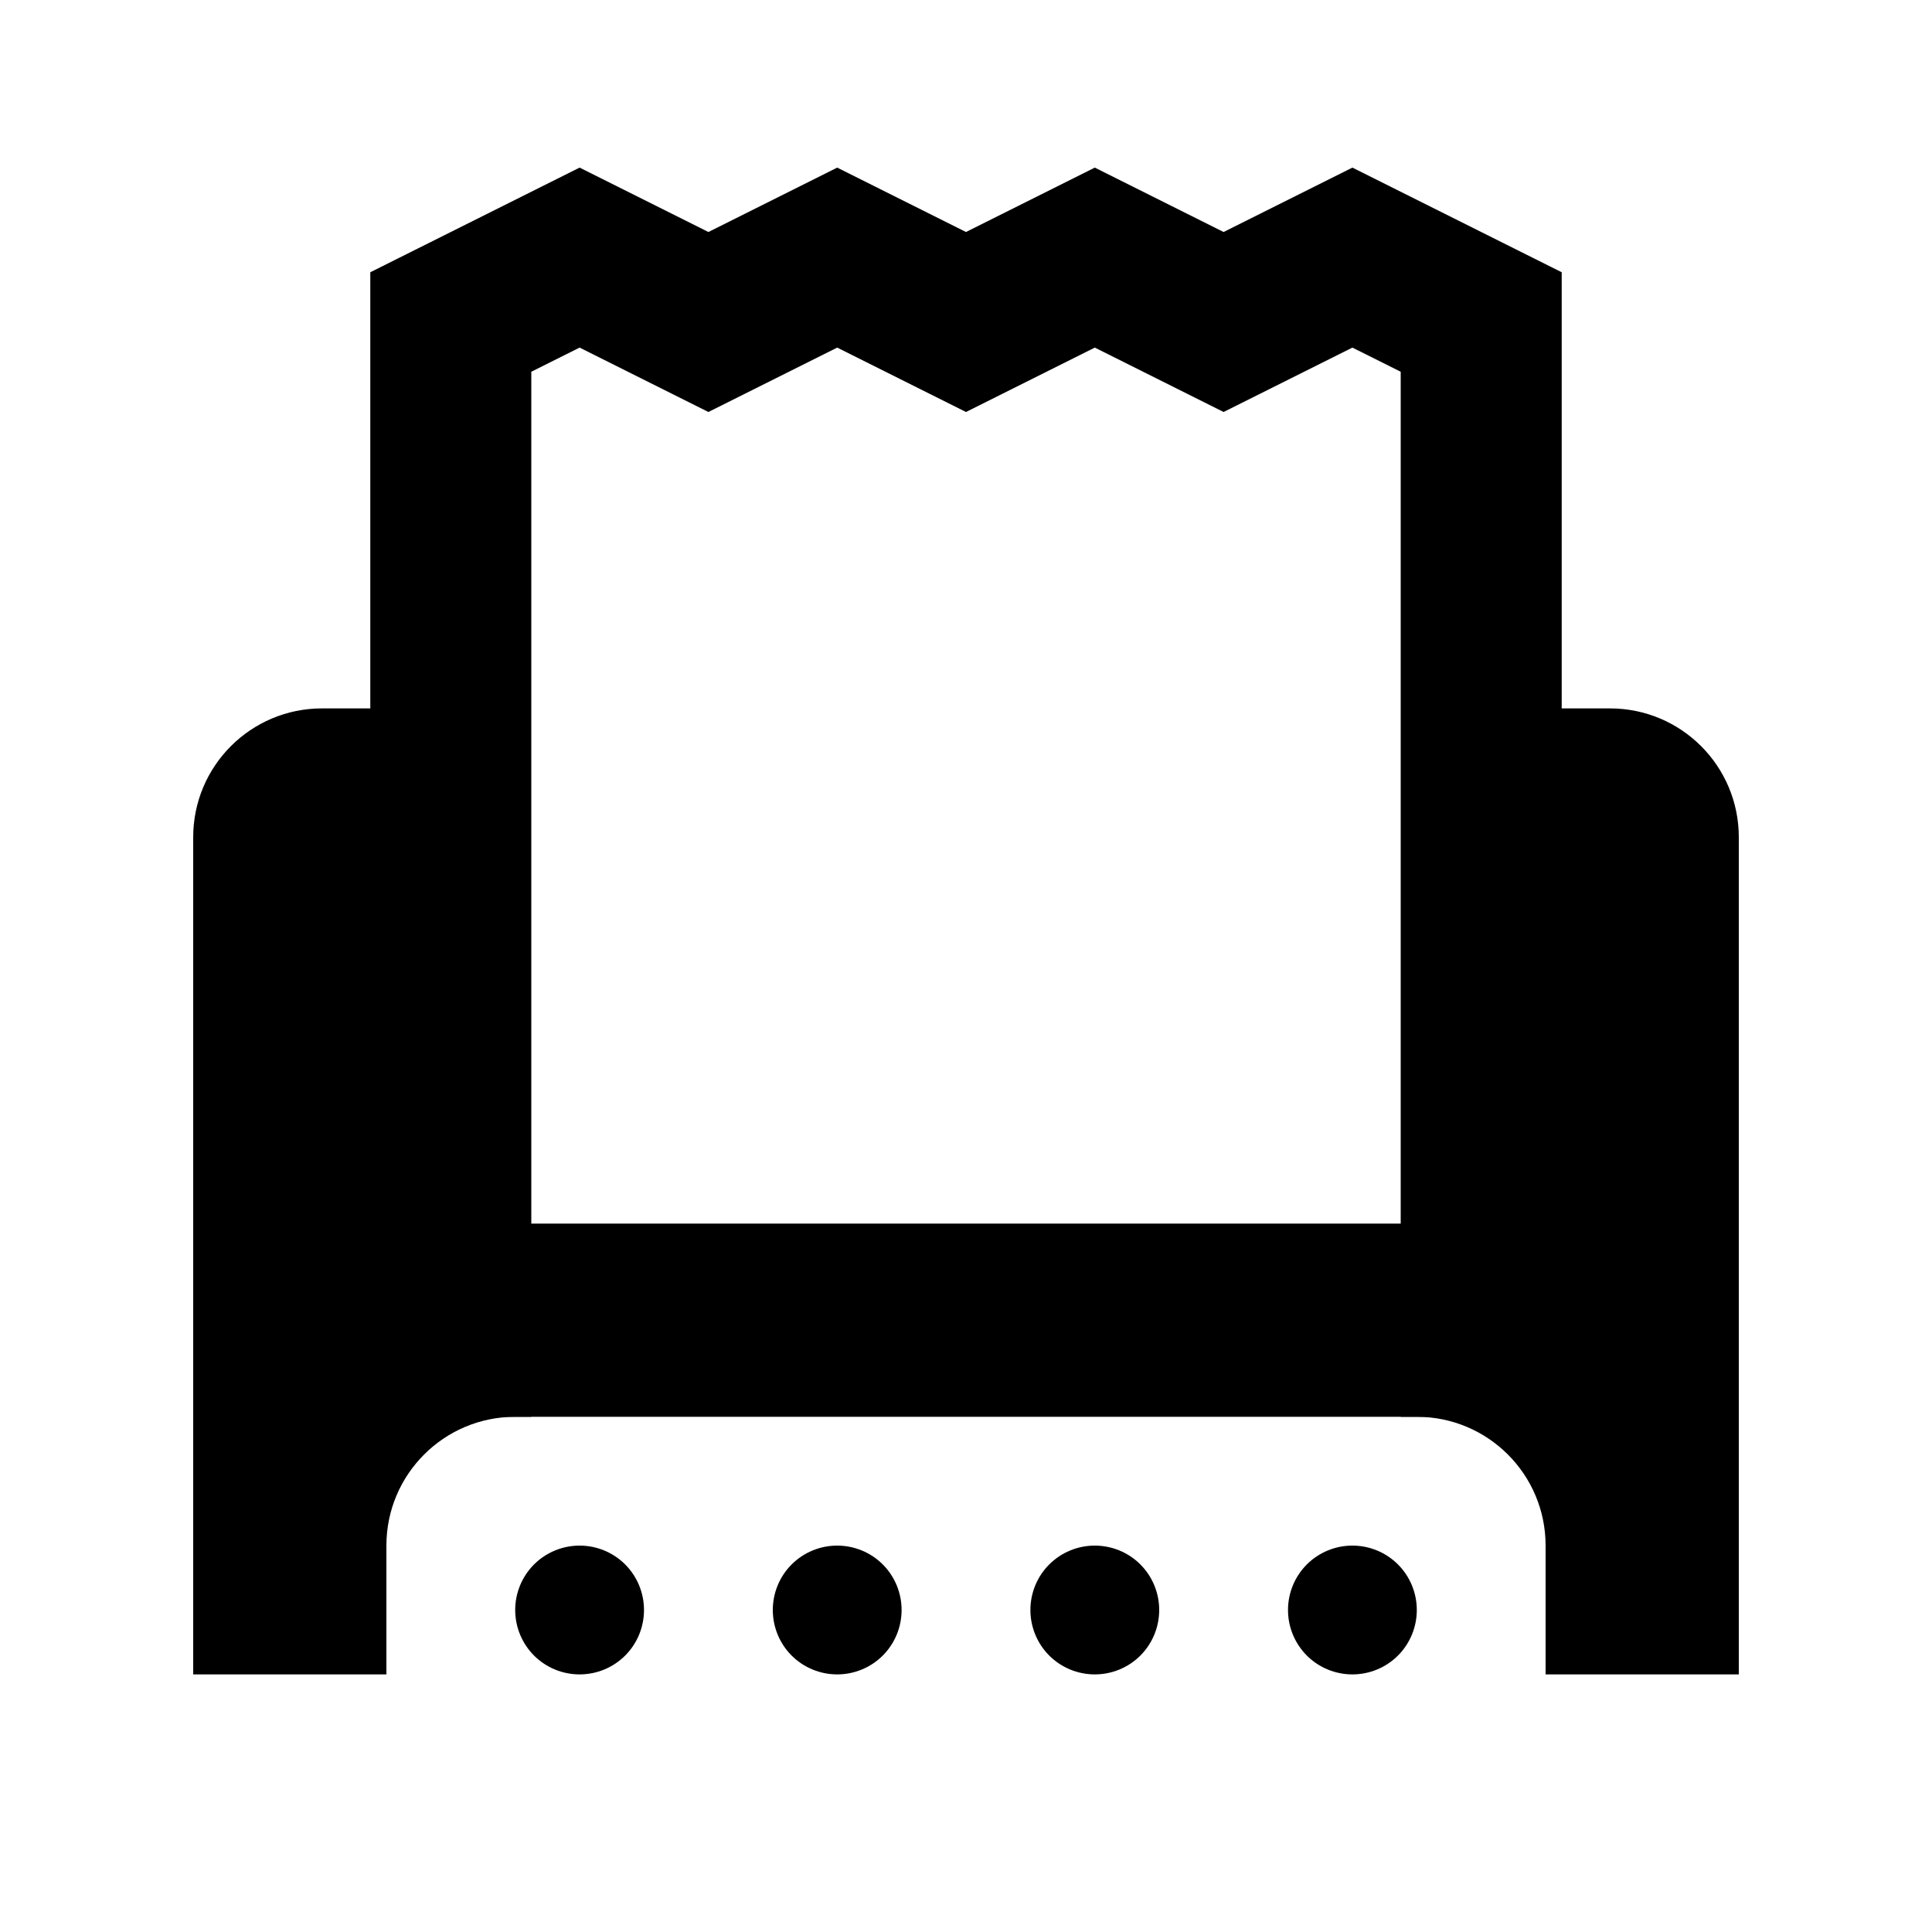 <svg width="24" height="24" viewBox="0 0 24 24" fill="none"
  xmlns="http://www.w3.org/2000/svg">
  <path d="M20 8.8H18.4V15.2H5.6V8.8H4C3.116 8.8 2.4 9.516 2.4 10.4V20.8H4.8V19.2C4.8 18.316 5.516 17.6 6.4 17.6H17.6C18.484 17.6 19.2 18.316 19.2 19.2V20.8H21.6V10.4C21.6 9.516 20.884 8.8 20 8.8Z" fill="currentColor"/>
  <path d="M18.4 17.6V4L16.8 3.2L15.2 4L13.6 3.2L12 4L10.4 3.2L8.8 4L7.2 3.2L5.6 4V17.6" stroke="currentColor" stroke-width="2" stroke-miterlimit="10"/>
  <path d="M13.6 19.2C13.388 19.2 13.184 19.284 13.034 19.434C12.884 19.584 12.8 19.788 12.8 20C12.8 20.212 12.884 20.416 13.034 20.566C13.184 20.716 13.388 20.8 13.6 20.8C13.812 20.8 14.016 20.716 14.166 20.566C14.316 20.416 14.4 20.212 14.4 20C14.4 19.788 14.316 19.584 14.166 19.434C14.016 19.284 13.812 19.2 13.6 19.2ZM16.8 19.2C16.588 19.2 16.384 19.284 16.234 19.434C16.084 19.584 16 19.788 16 20C16 20.212 16.084 20.416 16.234 20.566C16.384 20.716 16.588 20.8 16.8 20.8C17.012 20.8 17.216 20.716 17.366 20.566C17.516 20.416 17.6 20.212 17.6 20C17.6 19.788 17.516 19.584 17.366 19.434C17.216 19.284 17.012 19.2 16.8 19.2ZM10.4 19.2C10.188 19.2 9.984 19.284 9.834 19.434C9.684 19.584 9.6 19.788 9.6 20C9.6 20.212 9.684 20.416 9.834 20.566C9.984 20.716 10.188 20.8 10.4 20.8C10.612 20.8 10.816 20.716 10.966 20.566C11.116 20.416 11.2 20.212 11.2 20C11.2 19.788 11.116 19.584 10.966 19.434C10.816 19.284 10.612 19.2 10.4 19.2ZM7.2 19.2C6.988 19.2 6.784 19.284 6.634 19.434C6.484 19.584 6.4 19.788 6.4 20C6.4 20.212 6.484 20.416 6.634 20.566C6.784 20.716 6.988 20.8 7.2 20.8C7.412 20.8 7.616 20.716 7.766 20.566C7.916 20.416 8 20.212 8 20C8 19.788 7.916 19.584 7.766 19.434C7.616 19.284 7.412 19.2 7.2 19.2Z" fill="currentColor"/>
</svg>
